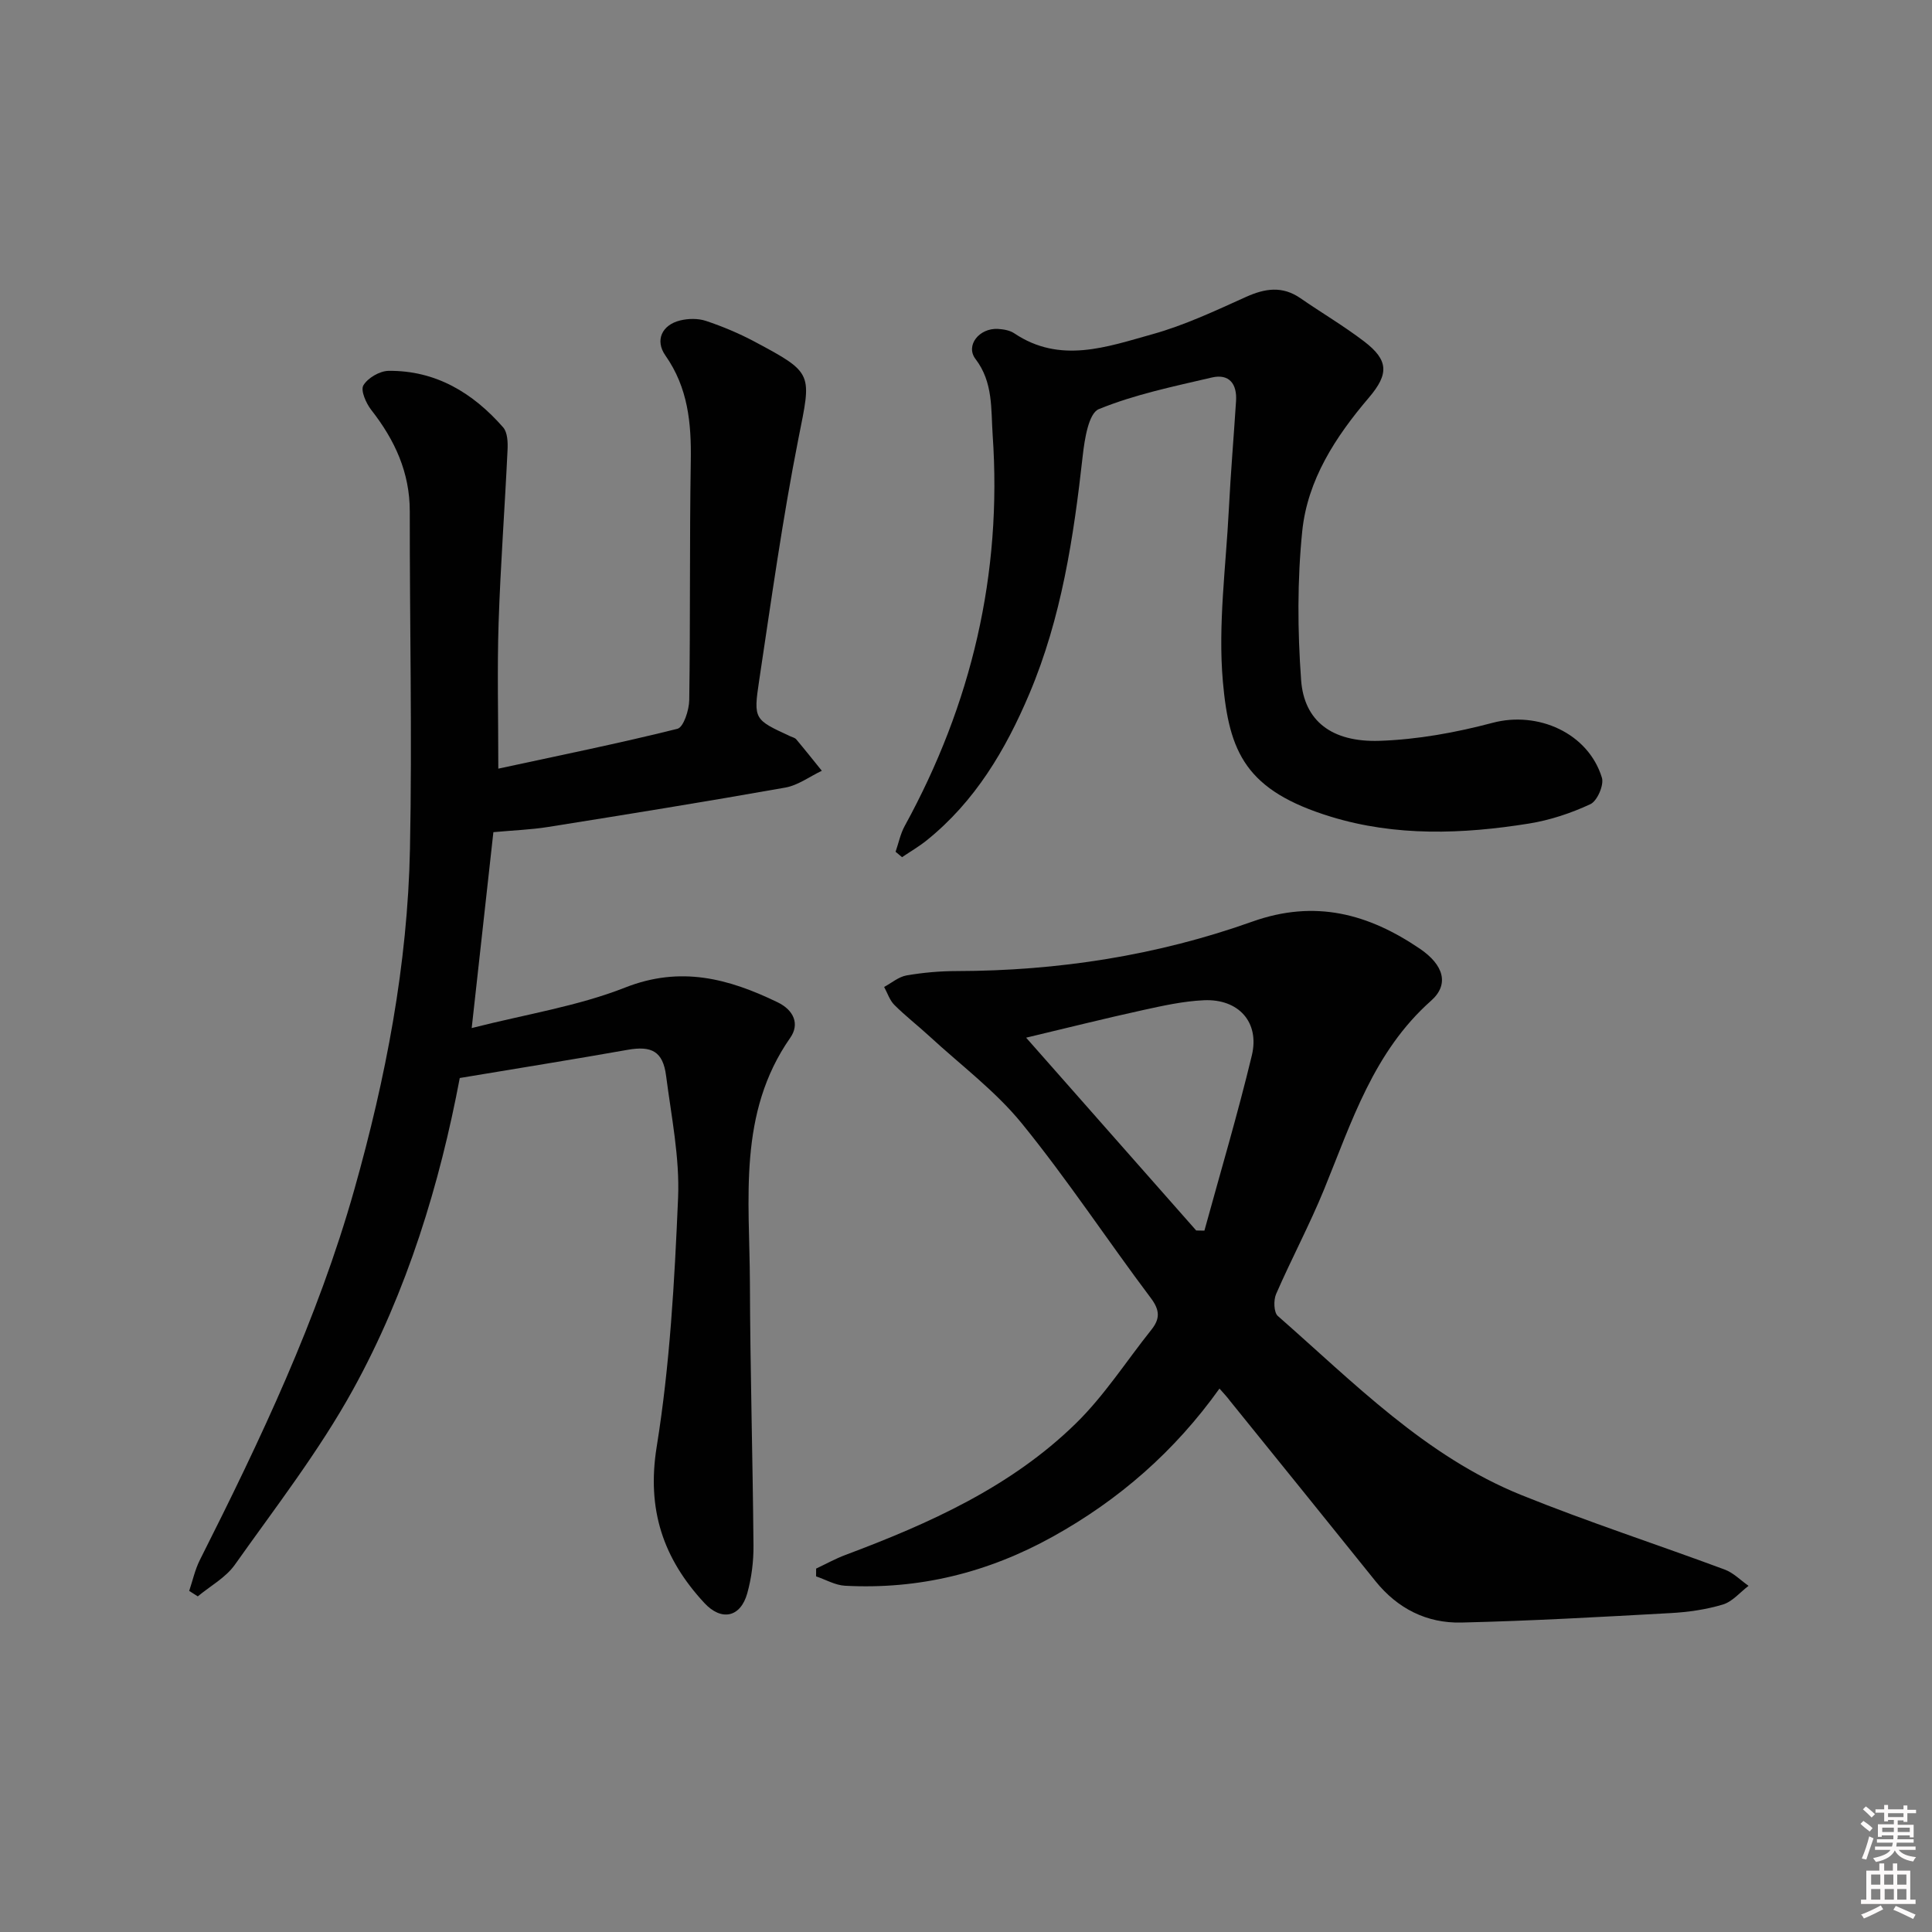 <svg enable-background="new 0 0 400 400" viewBox="0 0 400 400" xmlns="http://www.w3.org/2000/svg"><rect x="0" y="0" width="400" height="400" fill="#808080" stroke="none"/><path d="m385.2 377.6.6-.6c.6.4 1.3.9 1.9 1.5l-.6.7c-.8-.6-1.4-1.1-1.9-1.6zm.3 7.1c.6-1.4 1.1-2.9 1.5-4.5.3.1.6.3.9.4-.5 1.4-1 2.9-1.5 4.4l-.9-.2zm.2-10.1.6-.6c.7.5 1.3 1.1 1.9 1.6l-.7.7c-.6-.6-1.2-1.2-1.8-1.7zm8.4-.8h.8v.9h1.8v.7h-1.8v1.8h-.8v-.3h-1.2v.9h3.3v2.6h-.8v-.4h-2.5c0 .3 0 .6-.1.8h3.4v.7h-3.5c0 .3-.1.6-.1.8h4v.7h-3.5c.7.9 1.9 1.3 3.6 1.5-.2.2-.4.5-.6.9-1.9-.3-3.2-1.1-3.8-2.3-.5 1.1-1.8 2-3.9 2.4-.2-.3-.4-.5-.6-.8 1.9-.4 3.1-.9 3.6-1.7h-3.2v-.7h3.5c.1-.2.1-.5.2-.8h-3.3v-.7h3.4c0-.2 0-.5 0-.8h-2.4v.3h-.8v-2.6h3.3v-.9h-1.2v.3h-.8v-1.8h-1.8v-.7h1.8v-.9h.8v.9h3.2zm-4.4 5.5h2.4c0-.3 0-.6 0-.9h-2.4zm1.2-3.1h3.2v-.8h-3.2zm4.4 2.2h-2.4v.9h2.5v-.9z" fill="#fcfafa"/><path d="m389.2 385.8h.9v1.5h1.8v-1.5h.9v1.5h2.7v6h1.1v.9h-11.3v-.9h1.1v-6h2.7v-1.5zm.2 8.7.5.8c-1.2.6-2.5 1.3-4 1.9-.2-.3-.3-.6-.6-.8 1.6-.6 3-1.3 4.1-1.9zm-2-4.3h1.9v-2.1h-1.9zm0 3.1h1.9v-2.2h-1.9zm2.7-3.1h1.9v-2.1h-1.9zm.1 3.1h1.9v-2.2h-1.9zm2.3 1.3c1.4.6 2.7 1.2 4.1 1.8l-.5.9c-1.5-.7-2.8-1.4-4.1-1.9zm2.2-6.5h-1.9v2.1h1.9zm-1.9 5.2h1.9v-2.2h-1.9z" fill="#fcfafa"/><g fill="#010101"><path d="m95.19 223.19c-4.11 21.76-10.83 44.06-22.1 64.51-7.02 12.73-16.05 24.37-24.48 36.28-1.88 2.65-5.07 4.38-7.66 6.53-.59-.38-1.19-.76-1.78-1.13.72-2.13 1.2-4.39 2.2-6.38 12.5-24.8 24.39-49.82 31.98-76.68 6.53-23.12 11.05-46.58 11.53-70.6.47-23.27-.07-46.56-.04-69.84.01-8.08-3.11-14.79-7.97-21-1.08-1.38-2.25-4.05-1.64-5.09.91-1.54 3.38-2.98 5.2-3.01 9.78-.11 17.48 4.55 23.74 11.7.92 1.05.99 3.13.91 4.7-.56 11.94-1.46 23.86-1.85 35.81-.31 9.63-.06 19.27-.06 30.15 12.67-2.74 24.94-5.22 37.08-8.25 1.27-.32 2.42-3.88 2.45-5.95.24-16.49.05-32.99.32-49.48.13-7.82-.56-15.17-5.25-21.85-2.22-3.16-.71-6.34 3.03-7.26 1.69-.42 3.73-.45 5.36.09 3.45 1.15 6.85 2.58 10.06 4.29 12.36 6.59 11.77 6.53 9.08 20.1-3.28 16.59-5.61 33.38-8.13 50.11-1.21 8.02-.98 8.05 6.36 11.46.45.21 1.03.33 1.33.68 1.8 2.14 3.53 4.33 5.29 6.5-2.51 1.19-4.92 3.01-7.56 3.48-16.33 2.9-32.7 5.54-49.08 8.15-3.54.57-7.15.69-11.36 1.08-1.38 12.48-2.85 25.74-4.49 40.56 11.19-2.86 21.92-4.51 31.77-8.39 11.5-4.53 21.41-1.86 31.56 3.05 3.41 1.65 4.58 4.55 2.63 7.34-10.92 15.63-8.42 33.39-8.36 50.72.06 18.14.59 36.28.74 54.42.03 3.29-.4 6.69-1.28 9.86-1.4 5.04-5.36 5.85-8.9 2.02-8.49-9.17-11.96-19.28-9.86-32.33 2.74-16.99 3.7-34.33 4.43-51.55.35-8.37-1.4-16.85-2.48-25.24-.65-5.09-3-6.28-8-5.39-11.22 1.99-22.47 3.78-34.72 5.83z"/><path d="m252.48 287.49c-9.28 12.99-20.78 23.04-34.54 30.67-13.45 7.46-27.7 10.97-43 10.15-2.02-.11-3.99-1.27-5.98-1.94 0-.54.01-1.08.01-1.61 2.02-.95 3.99-2.05 6.08-2.83 17.38-6.52 34.27-14.08 47.71-27.24 5.89-5.76 10.44-12.89 15.62-19.38 1.79-2.24 1.8-4.02-.11-6.56-9-11.97-17.25-24.52-26.69-36.13-5.48-6.74-12.67-12.1-19.12-18.05-2.4-2.21-5-4.22-7.3-6.52-.97-.97-1.42-2.46-2.11-3.71 1.54-.83 3-2.1 4.64-2.39 3.42-.59 6.93-.9 10.4-.9 20.96-.04 41.48-3.22 61.16-10.23 13.04-4.65 24.06-1.63 34.73 5.61 4.9 3.33 6.14 7.36 2.32 10.75-11.92 10.57-16.43 25.05-22.14 39.02-3.01 7.37-6.78 14.42-9.96 21.72-.55 1.27-.48 3.8.36 4.54 15.75 13.8 30.55 29.05 50.44 37.08 13.84 5.59 28.07 10.21 42.08 15.42 1.81.67 3.3 2.22 4.94 3.37-1.76 1.33-3.33 3.27-5.32 3.87-3.46 1.04-7.15 1.57-10.78 1.77-14.45.8-28.9 1.62-43.36 1.96-7.14.17-13.2-2.87-17.79-8.58-10-12.46-20.06-24.87-30.1-37.3-.59-.8-1.26-1.51-2.19-2.56zm-4.82-32.73c.57.01 1.13.02 1.7.03 3.31-12.08 6.89-24.1 9.82-36.28 1.65-6.88-2.75-11.74-9.92-11.42-4.27.19-8.53 1.14-12.72 2.06-7.8 1.71-15.56 3.66-24.09 5.69 12.22 13.86 23.71 26.89 35.21 39.92z"/><path d="m185.42 176.35c.62-1.78.99-3.69 1.88-5.32 13.85-25.25 20.21-52.19 18.22-80.96-.37-5.36.14-10.91-3.55-15.74-2.14-2.79.77-6.46 4.66-6.23 1.14.07 2.44.29 3.35.9 9.5 6.39 19.19 2.82 28.6.2 6.66-1.85 13.04-4.86 19.38-7.72 3.95-1.78 7.53-2.33 11.28.26 4.37 3.02 8.97 5.73 13.19 8.95 5.06 3.87 5.17 6.72.99 11.63-6.91 8.1-12.73 17.03-13.81 27.7-1.03 10.17-.97 20.56-.23 30.77.61 8.47 6.34 12.91 16.23 12.59 7.85-.26 15.81-1.71 23.43-3.73 9.32-2.48 19.77 2.07 22.62 11.37.46 1.51-.97 4.81-2.38 5.47-4.01 1.87-8.37 3.32-12.74 4.02-13.71 2.2-27.54 2.7-40.97-1.41-17.64-5.4-21.1-13.3-22.39-28.02-1.03-11.76.64-23.77 1.24-35.66.38-7.47 1.01-14.92 1.49-22.38.23-3.55-1.41-5.72-5.02-4.88-7.9 1.85-15.95 3.5-23.4 6.55-2.1.86-2.94 6.22-3.32 9.63-1.88 16.87-4.4 33.59-11.07 49.34-4.9 11.57-11.23 22.26-21.23 30.3-1.6 1.29-3.4 2.33-5.11 3.49-.43-.37-.89-.75-1.34-1.12z"/></g></svg>